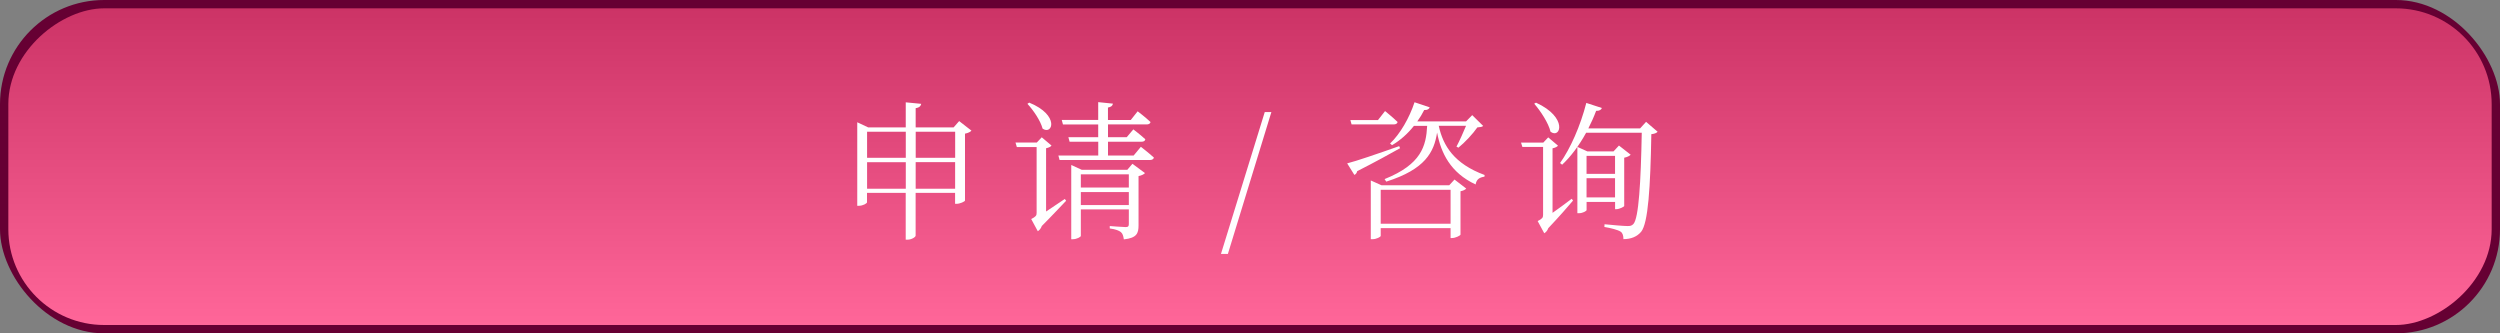 <?xml version="1.0" encoding="UTF-8"?>
<svg id="_レイヤー_2" data-name="レイヤー 2" xmlns="http://www.w3.org/2000/svg" xmlns:xlink="http://www.w3.org/1999/xlink" viewBox="0 0 600 80">
  <rect x="0" y="0" width="600" height="80" fill="#808080" stroke="none"/>
  <defs>
    <style>
      .cls-1 {
        fill: url(#_名称未設定グラデーション_18_コピー);
      }

      .cls-2 {
        fill: #fff;
      }

      .cls-3 {
        fill: #603;
      }
    </style>
    <linearGradient id="_名称未設定グラデーション_18_コピー" data-name="名称未設定グラデーション 18 コピー" x1="300" y1="2" x2="300" y2="78" gradientTransform="translate(260 340) rotate(-90)" gradientUnits="userSpaceOnUse">
      <stop offset="0" stop-color="#c36"/>
      <stop offset="1" stop-color="#f69"/>
    </linearGradient>
  </defs>
  <g id="en1">
    <g id="UI_inquiry_zh">
      <rect class="cls-3" width="600" height="80" rx="25" ry="25"/>
      <rect class="cls-1" x="262" y="-258" width="76" height="596" rx="23" ry="23" transform="translate(340 -260) rotate(90)"/>
      <g>
        <path class="cls-2" d="M205.76,29.35l2.59,1.22h9.03v-6.01l3.71.36c-.11.5-.4.9-1.33,1.04v4.61h9.11l1.33-1.51,2.95,2.3c-.25.29-.83.58-1.55.72v16.05c-.04.25-1.22.79-2.02.79h-.36v-2.63h-9.47v10.26c0,.36-1.01.97-1.91.97h-.47v-11.23h-9.29v2.27c0,.25-.97.83-1.94.83h-.4v-20.05ZM208.1,31.62v6.26h9.29v-6.26h-9.29ZM217.39,38.92h-9.29v6.37h9.29v-6.37ZM219.77,37.88h9.47v-6.26h-9.47v6.26ZM229.23,45.29v-6.37h-9.47v6.37h9.47Z"/>
        <path class="cls-2" d="M251.05,50.77l4.5-3.02.32.43c-1.15,1.19-3.38,3.6-5.83,6.05-.22.65-.65,1.08-.97,1.26l-1.58-2.92c1.12-.58,1.3-.83,1.3-1.48v-15.8h-4.75l-.32-1.08h5.11l1.19-1.26,2.34,1.98c-.14.25-.61.5-1.3.65v15.19ZM250.22,30.86c-.5-1.91-2.23-4.43-3.64-5.94l.43-.29c7.42,3.02,5.58,7.92,3.2,6.23ZM276.14,29.28c-.11.4-.43.58-.9.58h-9.32v3.06h4.5l1.58-1.87s1.76,1.33,2.88,2.38c-.07.4-.4.58-.9.58h-8.06v3.31h6.16l1.73-2.09s1.91,1.48,3.13,2.59c-.11.4-.47.58-.97.58h-21.67l-.29-1.08h9.57v-3.31h-6.88l-.29-1.08h7.16v-3.06h-8.46l-.29-1.08h8.75v-4.28l3.53.36c-.07.5-.4.79-1.19.94v2.99h5.47l1.66-2.09s1.94,1.48,3.1,2.59ZM257.5,57.42h-.4v-17.82l2.52,1.15h10.94l1.22-1.44,3.02,2.23c-.25.29-.83.58-1.55.72v11.84c0,1.87-.4,3.02-3.53,3.35-.11-.76-.25-1.37-.72-1.76-.47-.36-1.26-.68-2.66-.86v-.58s3.17.25,3.82.25c.61,0,.76-.22.76-.72v-3.53h-11.52v6.37c0,.22-.94.79-1.91.79ZM259.4,41.84v3.17h11.52v-3.17h-11.52ZM270.92,49.22v-3.13h-11.52v3.13h11.52Z"/>
        <path class="cls-2" d="M303.55,26.9h1.58l-10.44,34.05h-1.66l10.51-34.05Z"/>
        <path class="cls-2" d="M335.8,35.07l.22.5c-2.41,1.33-5.8,3.24-10.29,5.51-.11.47-.36.76-.68.9l-1.73-2.77c2.16-.54,7.31-2.3,12.49-4.14ZM330.72,28.81l1.69-2.16s1.87,1.51,3.02,2.63c-.11.4-.43.58-.94.58h-10.11l-.29-1.04h6.62ZM328.99,43.31l2.56,1.15h16.27l1.26-1.37,2.81,2.16c-.18.25-.72.54-1.37.65v10.4c-.04.25-1.22.83-2.02.83h-.36v-2.38h-16.77v1.87c0,.22-1.01.79-1.98.79h-.4v-14.11ZM331.37,45.55v8.14h16.77v-8.14h-16.77ZM343.14,25.75c-.14.4-.58.72-1.33.65-.47.94-1.01,1.84-1.66,2.74h11.7l1.48-1.51,2.63,2.59c-.25.25-.65.29-1.4.36-1.01,1.48-3.02,3.64-4.54,4.86l-.47-.25c.68-1.26,1.66-3.42,2.3-5h-6.55c1.04,4.82,3.71,9.11,11.01,11.81l-.04.4c-1.19.18-1.91.61-2.12,1.87-6.05-2.81-8.31-7.56-9.25-12.45-.72,4.72-2.88,8.82-12.2,11.77l-.4-.61c8.82-3.53,9.97-7.92,10.22-12.78h-3.17c-1.48,1.87-3.28,3.49-5.26,4.64l-.47-.4c2.41-2.27,4.64-6.16,5.87-9.9l3.64,1.22Z"/>
        <path class="cls-2" d="M372.6,51.09c1.37-.97,3.02-2.16,4.61-3.38l.32.43c-1.15,1.37-3.42,3.96-5.94,6.62-.22.65-.65,1.04-.97,1.22l-1.58-2.92c1.12-.58,1.3-.83,1.3-1.48v-16.31h-4.97l-.32-1.04h5.33l1.19-1.26,2.34,1.98c-.14.25-.61.5-1.3.65v15.48ZM372.13,31.62c-.5-2.12-2.41-5-3.92-6.73l.43-.25c7.74,3.53,5.9,8.78,3.49,6.98ZM383.07,26.61c-.54,1.44-1.19,2.88-1.87,4.21h12.42l1.44-1.58,2.77,2.38c-.25.29-.72.5-1.51.58-.22,12.78-.76,21.35-2.45,23.43-1.01,1.19-2.45,1.76-4.25,1.76,0-.76-.14-1.44-.68-1.8-.65-.43-2.34-.86-3.89-1.12l.04-.65c1.76.18,4.61.43,5.47.43.76,0,1.01-.07,1.44-.47,1.3-1.37,1.8-10.08,2.02-21.92h-13.35c-1.66,3.02-3.64,5.69-5.76,7.67l-.5-.4c2.45-3.42,4.9-8.93,6.3-14.43l3.74,1.22c-.14.4-.58.72-1.37.68ZM378.93,51.16h-.36v-15.91l2.38,1.08h6.3l1.3-1.4,2.81,2.2c-.25.29-.83.58-1.55.72v11.59c-.04.18-1.15.76-1.87.76h-.32v-1.73h-6.84v1.94c0,.22-.9.76-1.84.76ZM387.61,37.41h-6.84v4.32h6.84v-4.32ZM380.77,42.77v4.61h6.84v-4.61h-6.84Z"/>
      </g>
    </g>
  </g>
</svg>